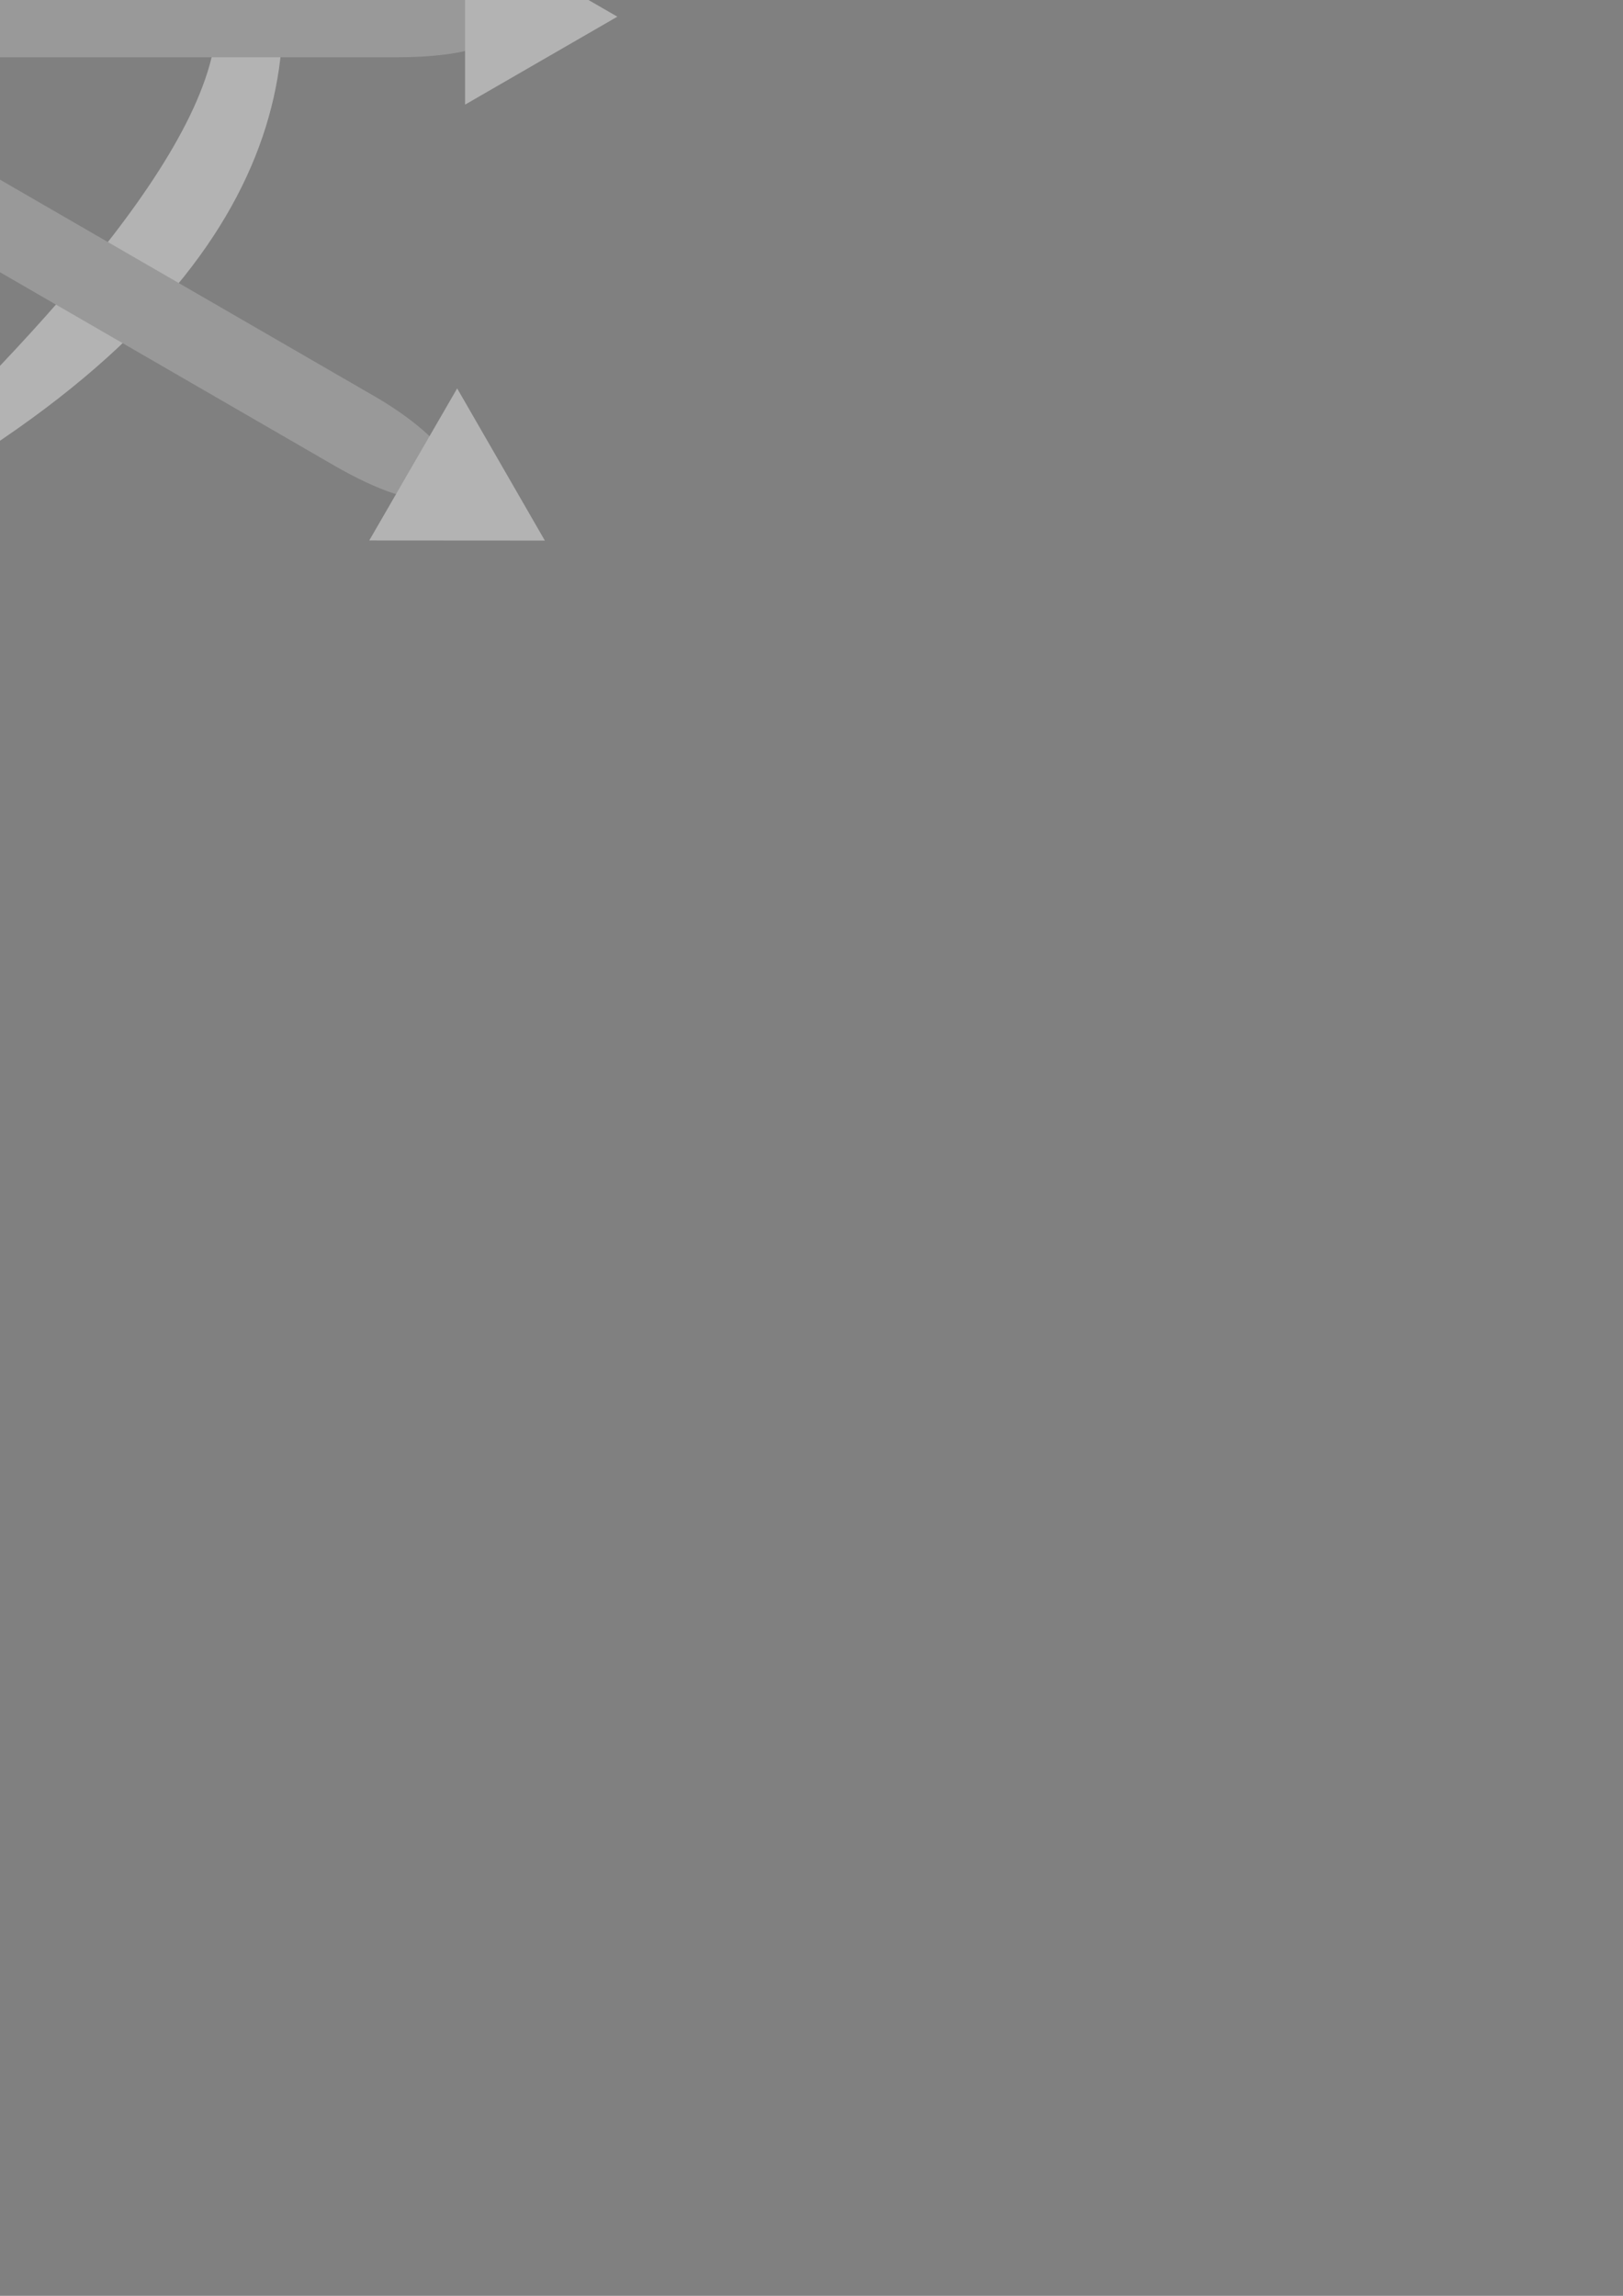 <?xml version="1.0" encoding="UTF-8" standalone="no"?>
<!-- Created with Inkscape (http://www.inkscape.org/) -->

<svg
   xmlns:dc="http://purl.org/dc/elements/1.1/"
   xmlns:cc="http://creativecommons.org/ns#"
   xmlns:rdf="http://www.w3.org/1999/02/22-rdf-syntax-ns#"
   xmlns:svg="http://www.w3.org/2000/svg"
   xmlns="http://www.w3.org/2000/svg"
   xmlns:sodipodi="http://sodipodi.sourceforge.net/DTD/sodipodi-0.dtd"
   xmlns:inkscape="http://www.inkscape.org/namespaces/inkscape"
   width="210mm"
   height="297mm"
   viewBox="0 0 744.094 1052.362"
   id="svg2"
   version="1.1"
   inkscape:version="0.92.2 (5c3e80d, 2017-08-06)"
   sodipodi:docname="2.svg">
  <rect x="0" y="0" width="744.094" height="1052.362" fill="#808080" stroke="none"/>
  <defs
     id="defs4" />
  <sodipodi:namedview
     id="base"
     pagecolor="#ffffff"
     bordercolor="#666666"
     borderopacity="1.0"
     inkscape:pageopacity="0.0"
     inkscape:pageshadow="2"
     inkscape:zoom="0.35"
     inkscape:cx="-835.49031"
     inkscape:cy="1472.6041"
     inkscape:document-units="px"
     inkscape:current-layer="g4244"
     showgrid="false"
     inkscape:window-width="1920"
     inkscape:window-height="1017"
     inkscape:window-x="-8"
     inkscape:window-y="-8"
     inkscape:window-maximized="1"
     inkscape:snap-global="false" />
  <g
     inkscape:label="Layer 1"
     inkscape:groupmode="layer"
     id="layer1">
    <g
       id="g4244"
       transform="matrix(10.463,0,0,10.463,-1852.459,-1923.248)">
      <rect
         style="opacity:1;fill:#b3b3b3;fill-opacity:1;stroke:none;stroke-width:0;stroke-linecap:round;stroke-miterlimit:4;stroke-dasharray:none;stroke-dashoffset:0;stroke-opacity:1"
         id="rect3336"
         width="4.297"
         height="39.348"
         x="181.806"
         y="-187.614"
         rx="0"
         ry="3.4832679e-005"
         transform="rotate(90)" />
      <rect
         ry="0.005"
         rx="0.012"
         y="-207.456"
         x="103.277"
         height="1.129"
         width="26.158"
         id="rect3338"
         style="opacity:1;fill:#ffeeaa;fill-opacity:1;stroke:none;stroke-width:0;stroke-linecap:round;stroke-miterlimit:4;stroke-dasharray:none;stroke-dashoffset:0;stroke-opacity:1"
         transform="rotate(106.787)" />
      <path
         style="fill:#b3b3b3;fill-rule:evenodd;stroke:none;stroke-width:0.096px;stroke-linecap:butt;stroke-linejoin:miter;stroke-opacity:1"
         d="m 177.182,163.64 c 0,0 27.587,20.6 0,39.392 -27.587,18.793 11.324,-8.071 9.276,-19.275 -2.048,-11.203 -6.486,-14.1 -8.071,-15.42 -23.732,-19.756 -1.205,-4.698 -1.205,-4.698 z"
         id="path3340"
         inkscape:connector-curvature="0"
         sodipodi:nodetypes="csssc" />
      <rect
         transform="matrix(-0.281,-0.96,-0.955,0.297,0,0)"
         style="opacity:1;fill:#ffeeaa;fill-opacity:1;stroke:none;stroke-width:0;stroke-linecap:round;stroke-miterlimit:4;stroke-dasharray:none;stroke-dashoffset:0;stroke-opacity:1"
         id="rect43"
         width="26.789"
         height="1.126"
         x="-249.62"
         y="-103.437"
         rx="0.013"
         ry="0.005" />
      <g
         id="layer1-5"
         inkscape:label="Layer 1"
         transform="matrix(0.048,0.083,-0.083,0.048,178.119,174.432)">
        <g
           transform="matrix(10.463,0,0,10.463,-1852.459,-1923.248)"
           id="g4244-0">
          <rect
             transform="rotate(90)"
             style="fill:#999999;fill-opacity:1;stroke:none;stroke-width:0;stroke-linecap:round;stroke-miterlimit:4;stroke-dasharray:none;stroke-dashoffset:0;stroke-opacity:1"
             id="rect4226"
             width="39.313"
             height="3.5"
             x="164.748"
             y="-178.89"
             ry="0.826"
             rx="3.949" />
          <path
             inkscape:transform-center-y="-1.1072003"
             d="m 180.956,165.773 -7.671,0 3.835,-6.643 z"
             inkscape:randomized="0"
             inkscape:rounded="0"
             inkscape:flatsided="true"
             sodipodi:arg2="1.5707963"
             sodipodi:arg1="0.52359878"
             sodipodi:r2="2.2143688"
             sodipodi:r1="4.4287381"
             sodipodi:cy="163.55881"
             sodipodi:cx="177.12057"
             sodipodi:sides="3"
             id="path3340-5"
             style="fill:#b3b3b3;fill-opacity:1;stroke:none;stroke-width:0;stroke-linecap:round;stroke-miterlimit:4;stroke-dasharray:none;stroke-dashoffset:0;stroke-opacity:1"
             sodipodi:type="star"
             inkscape:transform-center-x="-4.757173e-005" />
          <path
             sodipodi:nodetypes="ccccc"
             inkscape:connector-curvature="0"
             id="path3342"
             d="m 175.409,191.404 -5.052,2.867 -0.273,11.879 5.427,-3.823 z"
             style="fill:#decd87;fill-rule:evenodd;stroke:none;stroke-width:0.096px;stroke-linecap:butt;stroke-linejoin:miter;stroke-opacity:1" />
          <path
             sodipodi:nodetypes="ccccc"
             inkscape:connector-curvature="0"
             id="path3346"
             d="m 175.458,192.739 -5.117,2.558 v 0.29 l 5.17,-2.571 c 0.003,-0.096 -0.022,-0.219 -0.053,-0.278 z"
             style="fill:#333333;fill-rule:evenodd;stroke:none;stroke-width:0.096px;stroke-linecap:butt;stroke-linejoin:miter;stroke-opacity:1" />
          <path
             style="fill:#333333;fill-rule:evenodd;stroke:none;stroke-width:0.096px;stroke-linecap:butt;stroke-linejoin:miter;stroke-opacity:1"
             d="m 175.458,195.606 -5.117,2.558 v 0.29 l 5.17,-2.571 c 0.003,-0.096 -0.022,-0.219 -0.053,-0.278 z"
             id="path3348"
             inkscape:connector-curvature="0"
             sodipodi:nodetypes="ccccc" />
          <path
             sodipodi:nodetypes="ccccc"
             inkscape:connector-curvature="0"
             id="path3350"
             d="m 175.458,198.747 -5.117,2.558 v 0.29 l 5.17,-2.571 c 0.003,-0.096 -0.022,-0.219 -0.053,-0.278 z"
             style="fill:#333333;fill-rule:evenodd;stroke:none;stroke-width:0.096px;stroke-linecap:butt;stroke-linejoin:miter;stroke-opacity:1" />
          <path
             style="fill:#333333;fill-rule:evenodd;stroke:none;stroke-width:0.096px;stroke-linecap:butt;stroke-linejoin:miter;stroke-opacity:1"
             d="m 175.458,201.102 -5.117,2.558 v 0.29 l 5.17,-2.571 c 0.003,-0.096 -0.022,-0.219 -0.053,-0.278 z"
             id="path3352"
             inkscape:connector-curvature="0"
             sodipodi:nodetypes="ccccc" />
          <path
             style="fill:#decd87;fill-rule:evenodd;stroke:none;stroke-width:0.096px;stroke-linecap:butt;stroke-linejoin:miter;stroke-opacity:1"
             d="m 178.925,191.404 5.052,2.867 0.273,11.879 -5.427,-3.823 z"
             id="path3354"
             inkscape:connector-curvature="0"
             sodipodi:nodetypes="ccccc" />
          <path
             style="fill:#333333;fill-rule:evenodd;stroke:none;stroke-width:0.096px;stroke-linecap:butt;stroke-linejoin:miter;stroke-opacity:1"
             d="m 178.875,192.739 5.117,2.558 v 0.29 l -5.17,-2.571 c -0.003,-0.096 0.022,-0.219 0.053,-0.278 z"
             id="path3356"
             inkscape:connector-curvature="0"
             sodipodi:nodetypes="ccccc" />
          <path
             sodipodi:nodetypes="ccccc"
             inkscape:connector-curvature="0"
             id="path3358"
             d="m 178.875,195.606 5.117,2.558 v 0.29 l -5.17,-2.571 c -0.003,-0.096 0.022,-0.219 0.053,-0.278 z"
             style="fill:#333333;fill-rule:evenodd;stroke:none;stroke-width:0.096px;stroke-linecap:butt;stroke-linejoin:miter;stroke-opacity:1" />
          <path
             style="fill:#333333;fill-rule:evenodd;stroke:none;stroke-width:0.096px;stroke-linecap:butt;stroke-linejoin:miter;stroke-opacity:1"
             d="m 178.875,198.747 5.117,2.558 v 0.29 l -5.17,-2.571 c -0.003,-0.096 0.022,-0.219 0.053,-0.278 z"
             id="path3360"
             inkscape:connector-curvature="0"
             sodipodi:nodetypes="ccccc" />
          <path
             sodipodi:nodetypes="ccccc"
             inkscape:connector-curvature="0"
             id="path3362"
             d="m 178.875,201.102 5.117,2.558 v 0.29 l -5.17,-2.571 c -0.003,-0.096 0.022,-0.219 0.053,-0.278 z"
             style="fill:#333333;fill-rule:evenodd;stroke:none;stroke-width:0.096px;stroke-linecap:butt;stroke-linejoin:miter;stroke-opacity:1" />
        </g>
      </g>
      <g
         transform="matrix(0,0.096,-0.096,0,179.306,184.473)"
         inkscape:label="Layer 1"
         id="g52">
        <g
           id="g50"
           transform="matrix(10.463,0,0,10.463,-1852.459,-1923.248)">
          <rect
             rx="3.949"
             ry="0.826"
             y="-178.89"
             x="164.748"
             height="3.5"
             width="39.313"
             id="rect26"
             style="fill:#999999;fill-opacity:1;stroke:none;stroke-width:0;stroke-linecap:round;stroke-miterlimit:4;stroke-dasharray:none;stroke-dashoffset:0;stroke-opacity:1"
             transform="rotate(90)" />
          <path
             inkscape:transform-center-x="-4.757173e-005"
             sodipodi:type="star"
             style="fill:#b3b3b3;fill-opacity:1;stroke:none;stroke-width:0;stroke-linecap:round;stroke-miterlimit:4;stroke-dasharray:none;stroke-dashoffset:0;stroke-opacity:1"
             id="path28"
             sodipodi:sides="3"
             sodipodi:cx="177.12057"
             sodipodi:cy="163.55881"
             sodipodi:r1="4.4287381"
             sodipodi:r2="2.2143688"
             sodipodi:arg1="0.52359878"
             sodipodi:arg2="1.5707963"
             inkscape:flatsided="true"
             inkscape:rounded="0"
             inkscape:randomized="0"
             d="m 180.956,165.773 -7.671,0 3.835,-6.643 z"
             inkscape:transform-center-y="-1.1072003" />
          <path
             style="fill:#decd87;fill-rule:evenodd;stroke:none;stroke-width:0.096px;stroke-linecap:butt;stroke-linejoin:miter;stroke-opacity:1"
             d="m 175.409,191.404 -5.052,2.867 -0.273,11.879 5.427,-3.823 z"
             id="path30"
             inkscape:connector-curvature="0"
             sodipodi:nodetypes="ccccc" />
          <path
             style="fill:#333333;fill-rule:evenodd;stroke:none;stroke-width:0.096px;stroke-linecap:butt;stroke-linejoin:miter;stroke-opacity:1"
             d="m 175.458,192.739 -5.117,2.558 v 0.29 l 5.17,-2.571 c 0.003,-0.096 -0.022,-0.219 -0.053,-0.278 z"
             id="path32"
             inkscape:connector-curvature="0"
             sodipodi:nodetypes="ccccc" />
          <path
             sodipodi:nodetypes="ccccc"
             inkscape:connector-curvature="0"
             id="path34"
             d="m 175.458,195.606 -5.117,2.558 v 0.29 l 5.17,-2.571 c 0.003,-0.096 -0.022,-0.219 -0.053,-0.278 z"
             style="fill:#333333;fill-rule:evenodd;stroke:none;stroke-width:0.096px;stroke-linecap:butt;stroke-linejoin:miter;stroke-opacity:1" />
          <path
             style="fill:#333333;fill-rule:evenodd;stroke:none;stroke-width:0.096px;stroke-linecap:butt;stroke-linejoin:miter;stroke-opacity:1"
             d="m 175.458,198.747 -5.117,2.558 v 0.29 l 5.17,-2.571 c 0.003,-0.096 -0.022,-0.219 -0.053,-0.278 z"
             id="path36"
             inkscape:connector-curvature="0"
             sodipodi:nodetypes="ccccc" />
          <path
             sodipodi:nodetypes="ccccc"
             inkscape:connector-curvature="0"
             id="path38"
             d="m 175.458,201.102 -5.117,2.558 v 0.29 l 5.17,-2.571 c 0.003,-0.096 -0.022,-0.219 -0.053,-0.278 z"
             style="fill:#333333;fill-rule:evenodd;stroke:none;stroke-width:0.096px;stroke-linecap:butt;stroke-linejoin:miter;stroke-opacity:1" />
          <path
             sodipodi:nodetypes="ccccc"
             inkscape:connector-curvature="0"
             id="path40"
             d="m 178.925,191.404 5.052,2.867 0.273,11.879 -5.427,-3.823 z"
             style="fill:#decd87;fill-rule:evenodd;stroke:none;stroke-width:0.096px;stroke-linecap:butt;stroke-linejoin:miter;stroke-opacity:1" />
          <path
             sodipodi:nodetypes="ccccc"
             inkscape:connector-curvature="0"
             id="path42"
             d="m 178.875,192.739 5.117,2.558 v 0.29 l -5.17,-2.571 c -0.003,-0.096 0.022,-0.219 0.053,-0.278 z"
             style="fill:#333333;fill-rule:evenodd;stroke:none;stroke-width:0.096px;stroke-linecap:butt;stroke-linejoin:miter;stroke-opacity:1" />
          <path
             style="fill:#333333;fill-rule:evenodd;stroke:none;stroke-width:0.096px;stroke-linecap:butt;stroke-linejoin:miter;stroke-opacity:1"
             d="m 178.875,195.606 5.117,2.558 v 0.29 l -5.17,-2.571 c -0.003,-0.096 0.022,-0.219 0.053,-0.278 z"
             id="path44"
             inkscape:connector-curvature="0"
             sodipodi:nodetypes="ccccc" />
          <path
             sodipodi:nodetypes="ccccc"
             inkscape:connector-curvature="0"
             id="path46"
             d="m 178.875,198.747 5.117,2.558 v 0.29 l -5.17,-2.571 c -0.003,-0.096 0.022,-0.219 0.053,-0.278 z"
             style="fill:#333333;fill-rule:evenodd;stroke:none;stroke-width:0.096px;stroke-linecap:butt;stroke-linejoin:miter;stroke-opacity:1" />
          <path
             style="fill:#333333;fill-rule:evenodd;stroke:none;stroke-width:0.096px;stroke-linecap:butt;stroke-linejoin:miter;stroke-opacity:1"
             d="m 178.875,201.102 5.117,2.558 v 0.29 l -5.17,-2.571 c -0.003,-0.096 0.022,-0.219 0.053,-0.278 z"
             id="path48"
             inkscape:connector-curvature="0"
             sodipodi:nodetypes="ccccc" />
        </g>
      </g>
      <g
         id="g80"
         inkscape:label="Layer 1"
         transform="matrix(-0.048,0.083,-0.083,-0.048,179.523,195.038)">
        <g
           transform="matrix(10.463,0,0,10.463,-1852.459,-1923.248)"
           id="g78">
          <rect
             transform="rotate(90)"
             style="fill:#999999;fill-opacity:1;stroke:none;stroke-width:0;stroke-linecap:round;stroke-miterlimit:4;stroke-dasharray:none;stroke-dashoffset:0;stroke-opacity:1"
             id="rect54"
             width="39.313"
             height="3.5"
             x="164.748"
             y="-178.89"
             ry="0.826"
             rx="3.949" />
          <path
             inkscape:transform-center-y="-1.1072003"
             d="m 180.956,165.773 -7.671,0 3.835,-6.643 z"
             inkscape:randomized="0"
             inkscape:rounded="0"
             inkscape:flatsided="true"
             sodipodi:arg2="1.5707963"
             sodipodi:arg1="0.52359878"
             sodipodi:r2="2.2143688"
             sodipodi:r1="4.4287381"
             sodipodi:cy="163.55881"
             sodipodi:cx="177.12057"
             sodipodi:sides="3"
             id="path56"
             style="fill:#b3b3b3;fill-opacity:1;stroke:none;stroke-width:0;stroke-linecap:round;stroke-miterlimit:4;stroke-dasharray:none;stroke-dashoffset:0;stroke-opacity:1"
             sodipodi:type="star"
             inkscape:transform-center-x="-4.757173e-005" />
          <path
             sodipodi:nodetypes="ccccc"
             inkscape:connector-curvature="0"
             id="path58"
             d="m 175.409,191.404 -5.052,2.867 -0.273,11.879 5.427,-3.823 z"
             style="fill:#decd87;fill-rule:evenodd;stroke:none;stroke-width:0.096px;stroke-linecap:butt;stroke-linejoin:miter;stroke-opacity:1" />
          <path
             sodipodi:nodetypes="ccccc"
             inkscape:connector-curvature="0"
             id="path60"
             d="m 175.458,192.739 -5.117,2.558 v 0.29 l 5.17,-2.571 c 0.003,-0.096 -0.022,-0.219 -0.053,-0.278 z"
             style="fill:#333333;fill-rule:evenodd;stroke:none;stroke-width:0.096px;stroke-linecap:butt;stroke-linejoin:miter;stroke-opacity:1" />
          <path
             style="fill:#333333;fill-rule:evenodd;stroke:none;stroke-width:0.096px;stroke-linecap:butt;stroke-linejoin:miter;stroke-opacity:1"
             d="m 175.458,195.606 -5.117,2.558 v 0.29 l 5.17,-2.571 c 0.003,-0.096 -0.022,-0.219 -0.053,-0.278 z"
             id="path62"
             inkscape:connector-curvature="0"
             sodipodi:nodetypes="ccccc" />
          <path
             sodipodi:nodetypes="ccccc"
             inkscape:connector-curvature="0"
             id="path64"
             d="m 175.458,198.747 -5.117,2.558 v 0.29 l 5.17,-2.571 c 0.003,-0.096 -0.022,-0.219 -0.053,-0.278 z"
             style="fill:#333333;fill-rule:evenodd;stroke:none;stroke-width:0.096px;stroke-linecap:butt;stroke-linejoin:miter;stroke-opacity:1" />
          <path
             style="fill:#333333;fill-rule:evenodd;stroke:none;stroke-width:0.096px;stroke-linecap:butt;stroke-linejoin:miter;stroke-opacity:1"
             d="m 175.458,201.102 -5.117,2.558 v 0.29 l 5.17,-2.571 c 0.003,-0.096 -0.022,-0.219 -0.053,-0.278 z"
             id="path66"
             inkscape:connector-curvature="0"
             sodipodi:nodetypes="ccccc" />
          <path
             style="fill:#decd87;fill-rule:evenodd;stroke:none;stroke-width:0.096px;stroke-linecap:butt;stroke-linejoin:miter;stroke-opacity:1"
             d="m 178.925,191.404 5.052,2.867 0.273,11.879 -5.427,-3.823 z"
             id="path68"
             inkscape:connector-curvature="0"
             sodipodi:nodetypes="ccccc" />
          <path
             style="fill:#333333;fill-rule:evenodd;stroke:none;stroke-width:0.096px;stroke-linecap:butt;stroke-linejoin:miter;stroke-opacity:1"
             d="m 178.875,192.739 5.117,2.558 v 0.29 l -5.17,-2.571 c -0.003,-0.096 0.022,-0.219 0.053,-0.278 z"
             id="path70"
             inkscape:connector-curvature="0"
             sodipodi:nodetypes="ccccc" />
          <path
             sodipodi:nodetypes="ccccc"
             inkscape:connector-curvature="0"
             id="path72"
             d="m 178.875,195.606 5.117,2.558 v 0.29 l -5.17,-2.571 c -0.003,-0.096 0.022,-0.219 0.053,-0.278 z"
             style="fill:#333333;fill-rule:evenodd;stroke:none;stroke-width:0.096px;stroke-linecap:butt;stroke-linejoin:miter;stroke-opacity:1" />
          <path
             style="fill:#333333;fill-rule:evenodd;stroke:none;stroke-width:0.096px;stroke-linecap:butt;stroke-linejoin:miter;stroke-opacity:1"
             d="m 178.875,198.747 5.117,2.558 v 0.29 l -5.17,-2.571 c -0.003,-0.096 0.022,-0.219 0.053,-0.278 z"
             id="path74"
             inkscape:connector-curvature="0"
             sodipodi:nodetypes="ccccc" />
          <path
             sodipodi:nodetypes="ccccc"
             inkscape:connector-curvature="0"
             id="path76"
             d="m 178.875,201.102 5.117,2.558 v 0.29 l -5.17,-2.571 c -0.003,-0.096 0.022,-0.219 0.053,-0.278 z"
             style="fill:#333333;fill-rule:evenodd;stroke:none;stroke-width:0.096px;stroke-linecap:butt;stroke-linejoin:miter;stroke-opacity:1" />
        </g>
      </g>
    </g>
  </g>
</svg>
